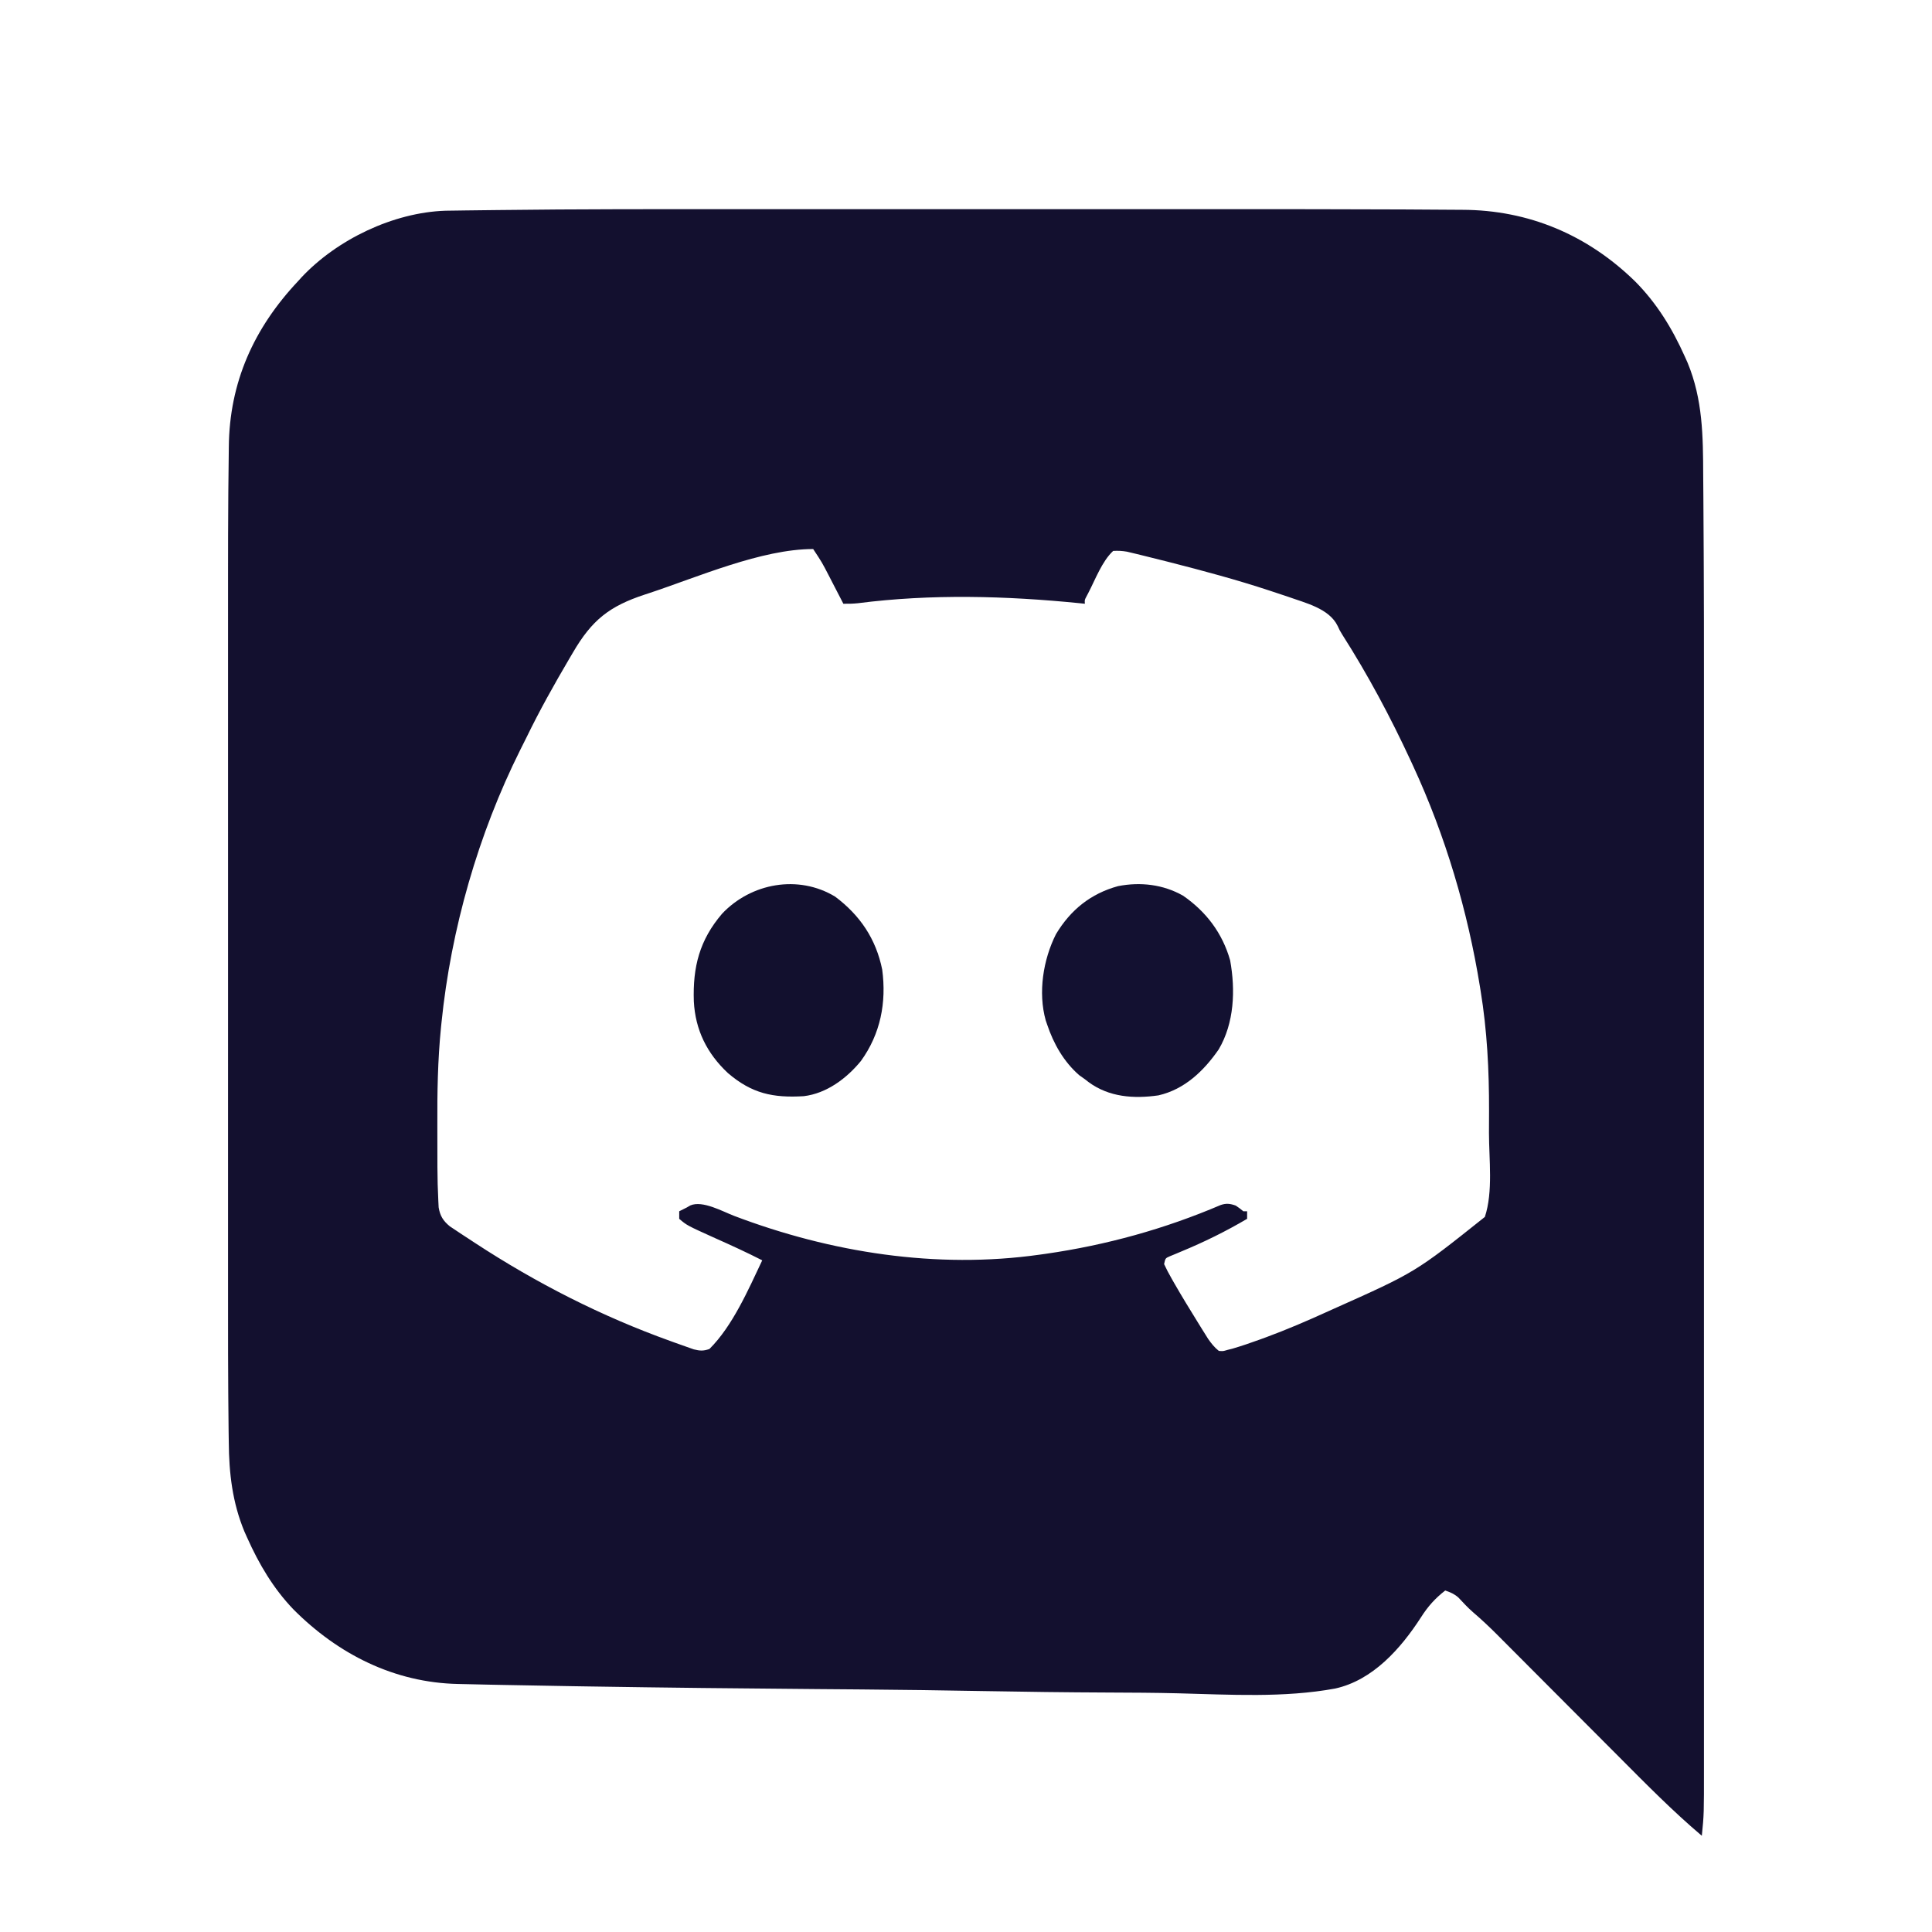 <?xml version="1.0" encoding="UTF-8"?>
<svg version="1.1" xmlns="http://www.w3.org/2000/svg" width="1024" height="1024">
<path d="M0 0 C8.269 0.002 16.538 0.003 24.807 0.001 C26.003 0.001 27.199 0.001 28.432 0.001 C30.865 0.001 33.297 0 35.73 0 C58.299 -0.003 80.867 0 103.436 0.006 C122.654 0.01 141.873 0.01 161.092 0.005 C183.628 -0 206.164 -0.003 228.7 0.001 C231.117 0.001 233.534 0.001 235.951 0.001 C237.139 0.002 238.327 0.002 239.551 0.002 C247.784 0.003 256.018 0.001 264.252 -0.001 C290.936 -0.008 317.62 0.014 344.303 0.117 C347.534 0.129 350.765 0.14 353.996 0.148 C361.943 0.168 369.888 0.209 377.835 0.298 C380 0.319 382.165 0.333 384.33 0.338 C419.582 0.441 450.709 13.641 475.933 38.26 C487.46 49.861 495.658 63.268 502.308 78.135 C502.791 79.212 503.273 80.288 503.769 81.397 C511.824 100.851 511.964 120.302 512.039 140.989 C512.058 145.16 512.099 149.331 512.137 153.502 C512.217 162.907 512.262 172.311 512.299 181.716 C512.311 184.777 512.326 187.839 512.34 190.901 C512.429 209.436 512.448 227.972 512.44 246.507 C512.437 254.491 512.44 262.474 512.442 270.457 C512.447 286.066 512.447 301.675 512.444 317.284 C512.442 330.907 512.441 344.531 512.442 358.155 C512.442 359.525 512.442 359.525 512.442 360.923 C512.443 364.632 512.443 368.341 512.443 372.051 C512.446 406.585 512.444 441.119 512.438 475.654 C512.434 506.272 512.434 536.89 512.439 567.508 C512.444 602.082 512.446 636.656 512.443 671.23 C512.443 674.913 512.443 678.596 512.442 682.279 C512.442 683.185 512.442 684.092 512.442 685.025 C512.441 698.676 512.442 712.327 512.445 725.977 C512.448 741.46 512.447 756.943 512.441 772.427 C512.438 781.078 512.438 789.729 512.442 798.38 C512.444 804.162 512.443 809.944 512.439 815.726 C512.436 819.016 512.436 822.305 512.439 825.595 C512.46 850.658 512.46 850.658 511.308 862.135 C495.89 849.088 481.711 834.673 467.473 820.368 C464.995 817.88 462.514 815.396 460.033 812.911 C453.768 806.635 447.507 800.354 441.246 794.073 C434.45 787.255 427.653 780.438 420.852 773.625 C417.919 770.687 414.988 767.747 412.06 764.805 C409.809 762.544 407.554 760.287 405.3 758.03 C404.505 757.229 403.709 756.428 402.89 755.603 C398.715 751.429 394.46 747.421 389.972 743.585 C387.214 741.182 384.759 738.506 382.265 735.835 C380.071 733.929 378.044 733.066 375.308 732.135 C369.916 736.335 366.091 740.615 362.44 746.376 C351.762 762.901 336.934 779.712 316.952 784.099 C289.789 789.092 261.11 787.323 233.648 786.619 C221.277 786.311 208.909 786.254 196.535 786.208 C174.434 786.119 152.341 785.839 130.244 785.434 C108.896 785.044 87.55 784.746 66.199 784.573 C64.883 784.562 63.566 784.551 62.21 784.54 C55.598 784.487 48.986 784.435 42.374 784.384 C1.945 784.071 -38.482 783.632 -78.908 782.983 C-82.046 782.932 -85.183 782.883 -88.321 782.833 C-100.275 782.643 -112.229 782.432 -124.182 782.186 C-126.691 782.135 -129.199 782.086 -131.708 782.037 C-135.66 781.959 -139.613 781.869 -143.565 781.771 C-144.992 781.737 -146.419 781.705 -147.846 781.677 C-181.682 781 -211.588 765.878 -235.231 742.084 C-245.859 730.995 -253.448 718.094 -259.692 704.135 C-260.174 703.059 -260.656 701.983 -261.153 700.874 C-267.523 685.488 -269.308 670.014 -269.434 653.515 C-269.461 651.639 -269.49 649.763 -269.52 647.887 C-269.607 641.97 -269.653 636.053 -269.692 630.135 C-269.699 629.186 -269.706 628.236 -269.713 627.258 C-269.816 613.293 -269.831 599.328 -269.822 585.363 C-269.82 579.615 -269.824 573.867 -269.826 568.12 C-269.831 556.925 -269.83 545.73 -269.827 534.535 C-269.825 525.419 -269.824 516.303 -269.825 507.187 C-269.826 505.879 -269.826 504.57 -269.826 503.222 C-269.826 500.562 -269.827 497.903 -269.827 495.243 C-269.83 471.135 -269.827 447.027 -269.822 422.918 C-269.817 401.026 -269.817 379.133 -269.822 357.241 C-269.827 332.504 -269.829 307.767 -269.826 283.03 C-269.826 280.381 -269.826 277.732 -269.825 275.084 C-269.825 273.781 -269.825 272.479 -269.825 271.137 C-269.824 262.055 -269.826 252.973 -269.828 243.891 C-269.831 232.79 -269.83 221.689 -269.825 210.588 C-269.822 204.948 -269.821 199.308 -269.824 193.668 C-269.832 179.823 -269.794 165.98 -269.692 152.135 C-269.685 151.159 -269.679 150.182 -269.672 149.176 C-269.632 143.293 -269.569 137.411 -269.474 131.529 C-269.448 129.724 -269.427 127.919 -269.413 126.114 C-269.129 91.788 -256.132 63.017 -232.692 38.135 C-232.092 37.471 -231.493 36.808 -230.875 36.124 C-211.988 16.013 -182.236 1.764 -154.623 0.819 C-152.369 0.778 -150.116 0.748 -147.862 0.726 C-146.603 0.707 -145.344 0.688 -144.046 0.668 C-140.551 0.617 -137.055 0.578 -133.559 0.542 C-131.293 0.518 -129.028 0.491 -126.763 0.463 C-84.511 -0.061 -42.254 -0.012 0 0 Z M-46.629 203.51 C-47.383 203.757 -48.137 204.004 -48.914 204.258 C-67.713 210.439 -76.982 217.746 -87.067 235.073 C-87.715 236.172 -88.364 237.27 -89.032 238.403 C-97.043 252.036 -104.747 265.781 -111.651 280.01 C-112.733 282.219 -113.842 284.413 -114.953 286.608 C-137.232 331.238 -151.645 381.522 -156.692 431.135 C-156.777 431.963 -156.863 432.791 -156.951 433.644 C-158.693 451.023 -158.975 468.328 -158.887 485.777 C-158.876 488.528 -158.877 491.278 -158.877 494.029 C-158.877 497.381 -158.868 500.733 -158.86 504.085 C-158.858 505.29 -158.857 506.496 -158.856 507.738 C-158.823 513.732 -158.679 519.714 -158.369 525.701 C-158.312 526.816 -158.256 527.93 -158.197 529.078 C-157.447 533.611 -155.782 536.241 -152.253 539.133 C-151.291 539.772 -150.328 540.411 -149.336 541.069 C-148.251 541.793 -147.166 542.517 -146.049 543.263 C-144.868 544.034 -143.686 544.804 -142.504 545.573 C-141.281 546.377 -140.058 547.181 -138.835 547.986 C-106.337 569.24 -71.984 586.758 -35.442 599.885 C-34.317 600.295 -34.317 600.295 -33.169 600.712 C-31.03 601.487 -28.886 602.244 -26.738 602.995 C-25.499 603.433 -24.26 603.871 -22.984 604.322 C-19.657 605.144 -17.902 605.238 -14.692 604.135 C-2.372 591.922 5.942 572.649 13.308 557.135 C5.069 552.923 -3.316 549.089 -11.77 545.329 C-26.606 538.624 -26.606 538.624 -30.692 535.135 C-30.692 533.815 -30.692 532.495 -30.692 531.135 C-29.358 530.469 -28.025 529.802 -26.692 529.135 C-26.065 528.771 -25.438 528.406 -24.793 528.031 C-18.279 525.255 -7.698 531.249 -1.567 533.587 C49.643 553.025 105.703 561.847 160.308 554.135 C161.425 553.979 162.542 553.823 163.693 553.663 C195.721 549.046 226.535 540.53 256.299 527.817 C259.299 526.799 261.359 527.082 264.308 528.135 C266.558 529.698 266.558 529.698 268.308 531.135 C268.968 531.135 269.628 531.135 270.308 531.135 C270.308 532.455 270.308 533.775 270.308 535.135 C258.997 541.795 247.513 547.448 235.375 552.467 C234.341 552.903 233.307 553.338 232.242 553.788 C231.314 554.169 230.387 554.551 229.431 554.944 C226.977 556.008 226.977 556.008 226.308 559.135 C227.542 561.809 228.84 564.28 230.308 566.823 C230.747 567.596 231.185 568.369 231.637 569.165 C235.675 576.2 239.911 583.116 244.183 590.01 C245.146 591.57 245.146 591.57 246.129 593.161 C246.742 594.14 247.356 595.119 247.988 596.127 C248.532 596.997 249.076 597.867 249.636 598.764 C251.378 601.234 252.941 603.246 255.308 605.135 C257.529 605.335 257.529 605.335 259.828 604.635 C260.709 604.415 261.59 604.194 262.498 603.967 C267.395 602.517 272.202 600.894 276.996 599.135 C278.081 598.74 279.166 598.345 280.284 597.938 C291.498 593.792 302.433 589.094 313.308 584.135 C314.189 583.737 315.071 583.339 315.978 582.929 C359.468 563.504 359.468 563.504 396.308 534.135 C400.748 520.816 398.495 503.492 398.494 489.667 C398.496 485.738 398.514 481.809 398.533 477.879 C398.582 456.504 397.521 435.371 394.058 414.26 C393.899 413.269 393.899 413.269 393.736 412.258 C387.207 371.844 375.486 332.316 358.308 295.135 C357.846 294.131 357.383 293.128 356.906 292.093 C346.254 269.137 334.378 246.883 320.765 225.538 C319.308 223.135 319.308 223.135 318.32 220.952 C313.801 211.572 301.054 208.688 291.926 205.397 C289.348 204.526 286.77 203.667 284.183 202.823 C283.491 202.594 282.798 202.365 282.085 202.129 C264.698 196.399 247.043 191.657 229.308 187.135 C228.641 186.965 227.973 186.795 227.285 186.619 C223.131 185.562 218.972 184.528 214.808 183.51 C213.296 183.138 213.296 183.138 211.754 182.759 C210.833 182.54 209.913 182.322 208.965 182.096 C208.179 181.909 207.393 181.721 206.584 181.527 C204.095 181.098 201.829 180.976 199.308 181.135 C193.386 186.606 189.8 196.423 186.066 203.538 C185.727 204.182 185.388 204.827 185.039 205.491 C184.173 207.14 184.173 207.14 184.308 209.135 C183.435 209.044 182.561 208.954 181.661 208.86 C142.662 204.953 102.92 203.85 63.972 208.86 C61.396 209.126 58.897 209.185 56.308 209.135 C55.966 208.47 55.623 207.805 55.27 207.119 C53.703 204.081 52.131 201.046 50.558 198.01 C50.02 196.964 49.481 195.917 48.926 194.838 C45.005 187.25 45.005 187.25 40.308 180.135 C12.972 180.135 -20.905 195.006 -46.629 203.51 Z " fill="#13102F" transform="translate(390.692,110.865)"/>
<path d="M0 0 C12.307 8.504 20.874 19.88 24.957 34.27 C27.818 50.023 27.157 67.5 18.875 81.508 C10.967 92.894 0.862 102.645 -13.031 105.836 C-26.111 107.719 -39.244 106.799 -50.098 98.785 C-51.061 98.035 -51.061 98.035 -52.043 97.27 C-53.033 96.568 -54.023 95.867 -55.043 95.145 C-63.24 87.998 -68.636 78.46 -72.043 68.27 C-72.288 67.558 -72.533 66.846 -72.785 66.113 C-76.926 51.366 -74.157 33.884 -67.355 20.395 C-59.635 7.54 -48.945 -1.106 -34.426 -5.07 C-22.629 -7.372 -10.529 -5.988 0 0 Z " fill="#131131" transform="translate(627.043,474.73)"/>
<path d="M0 0 C13.171 9.873 21.654 22.404 24.941 38.664 C27.27 56.105 24.063 72.75 13.648 87.121 C6.092 96.364 -4.573 104.329 -16.645 105.766 C-32.989 106.741 -44.146 104.376 -56.832 93.516 C-67.957 83.107 -74.121 70.641 -74.902 55.469 C-75.504 37.303 -71.901 23.036 -59.895 9.016 C-44.564 -7.183 -19.555 -11.826 0 0 Z " fill="#12102E" transform="translate(442.645,475.234)"/>
</svg>
